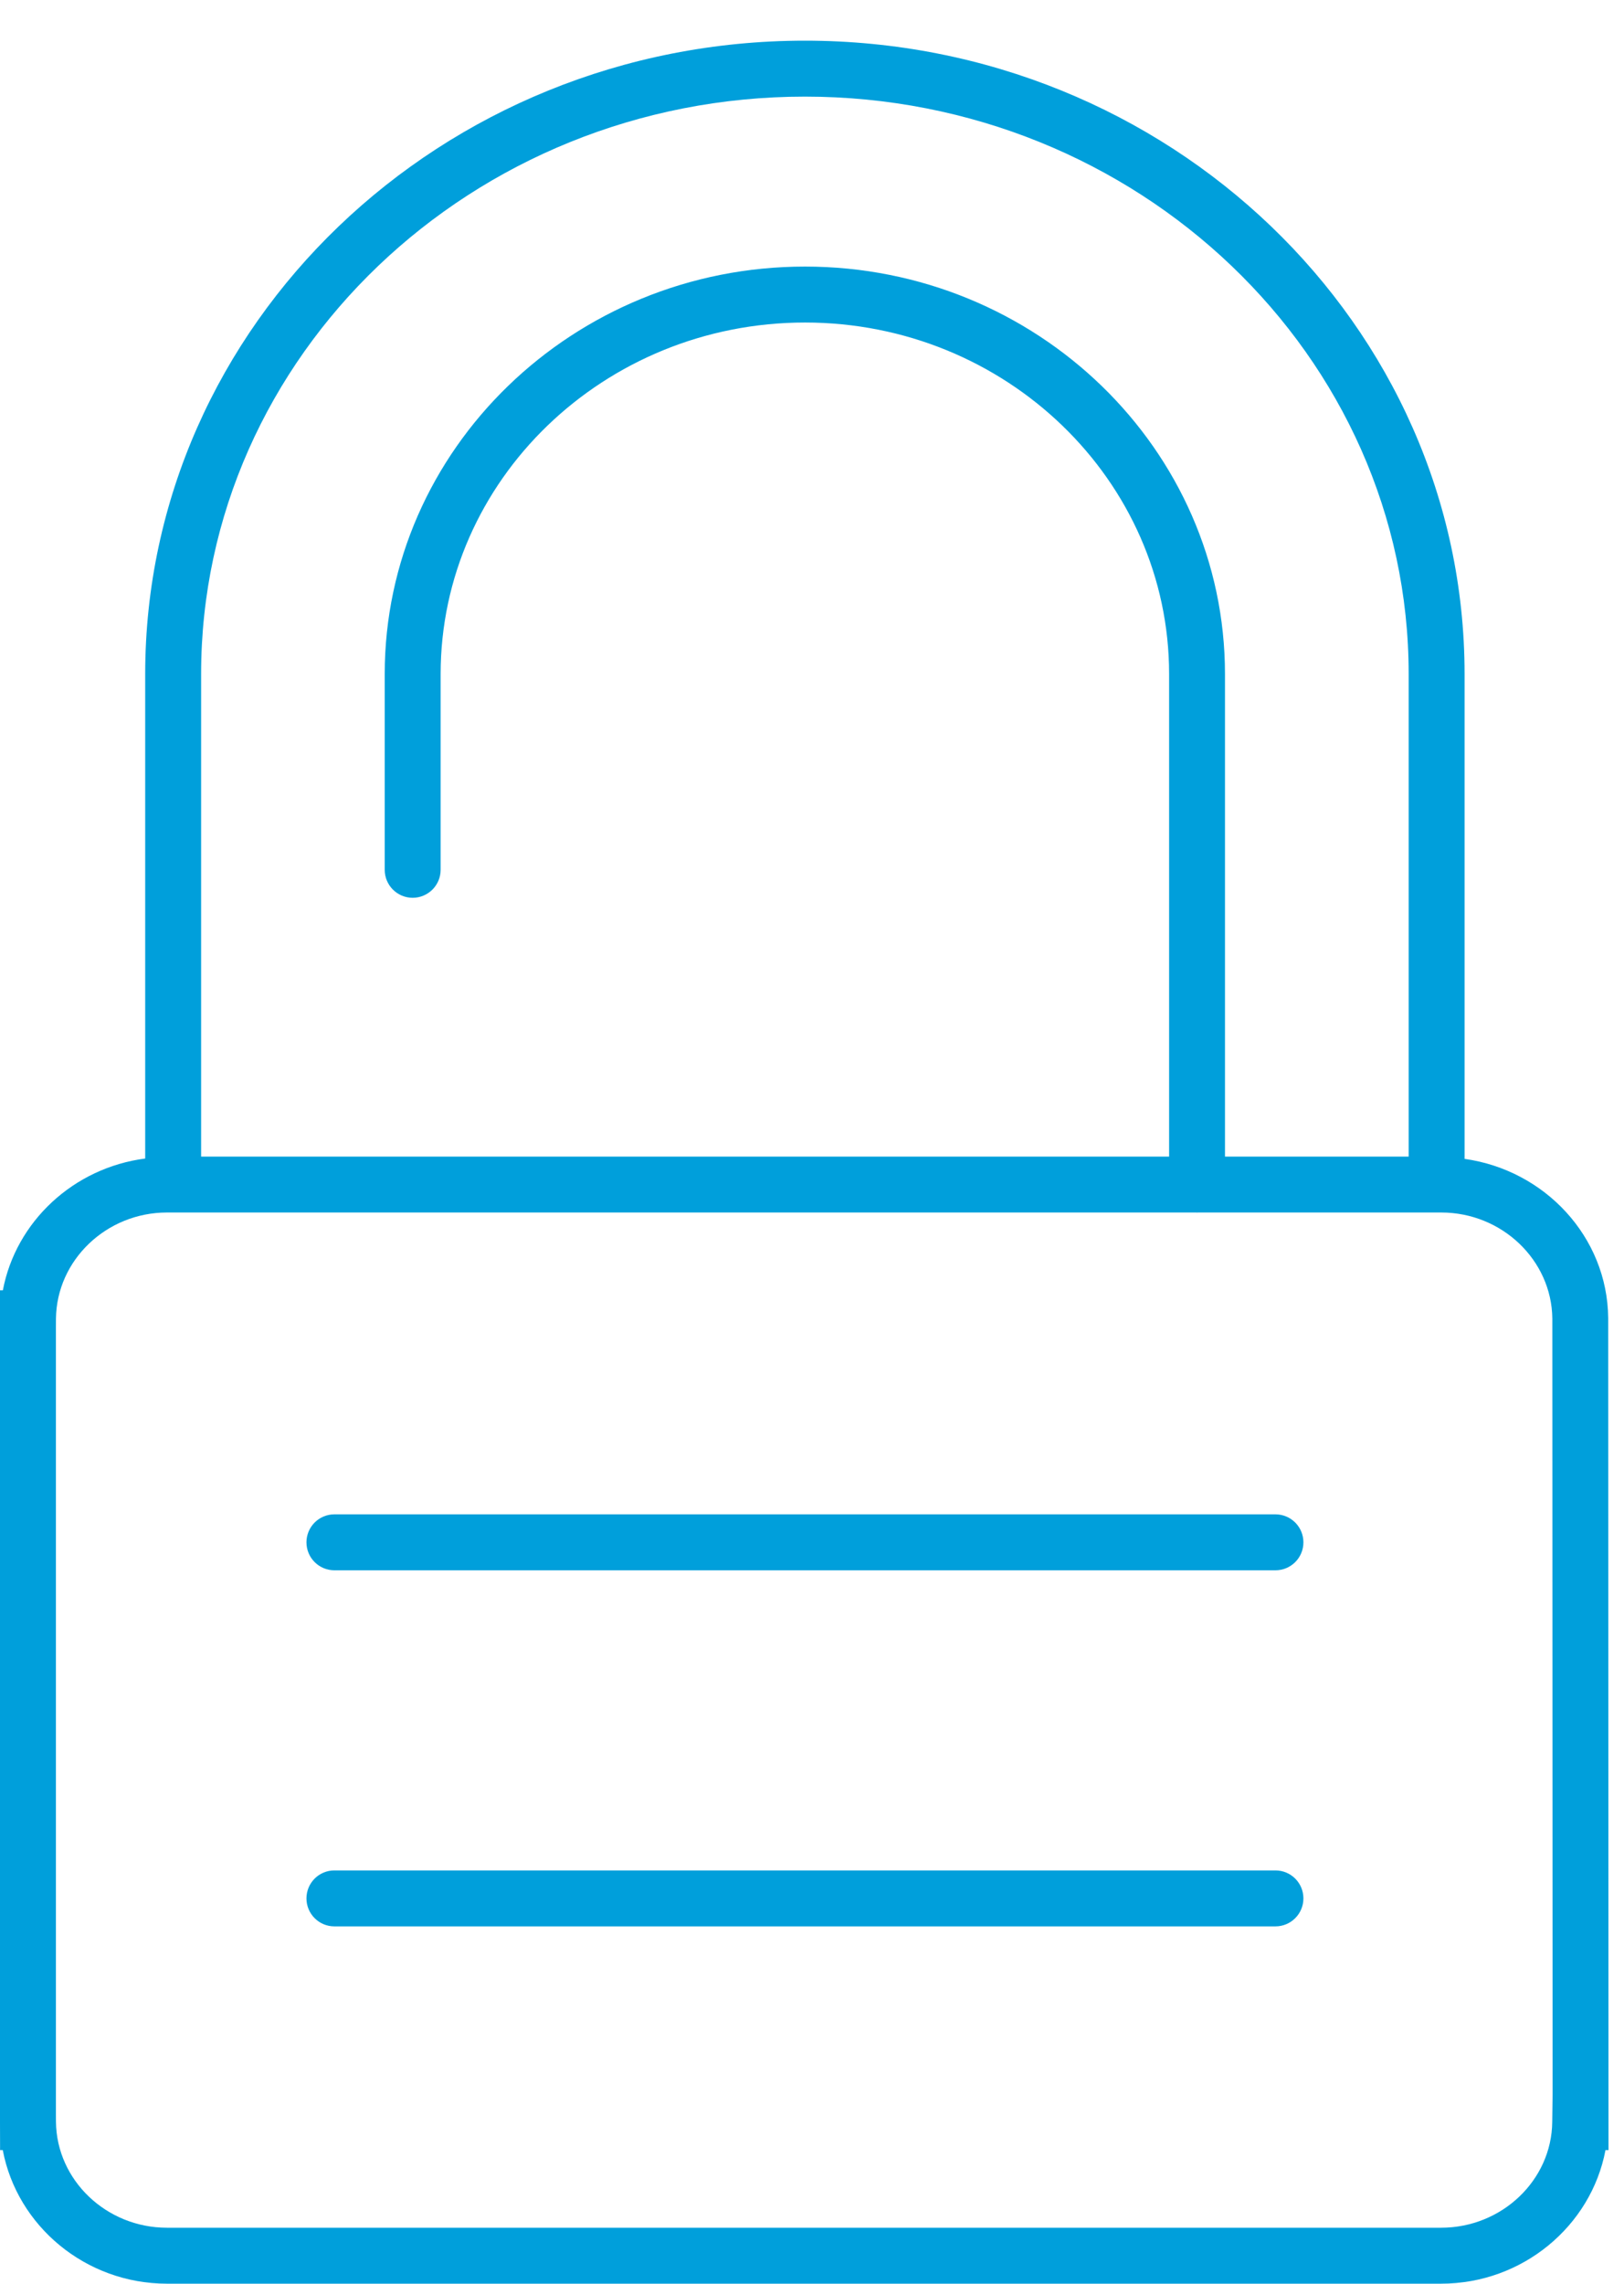 <?xml version="1.0" encoding="UTF-8"?>
<svg width="37px" height="52px" viewBox="0 0 37 52" version="1.1" xmlns="http://www.w3.org/2000/svg" xmlns:xlink="http://www.w3.org/1999/xlink">
    <!-- Generator: Sketch 50.2 (55047) - http://www.bohemiancoding.com/sketch -->
    <title>Page 1</title>
    <desc>Created with Sketch.</desc>
    <defs></defs>
    <g id="Symbols" stroke="none" stroke-width="1" fill="none" fill-rule="evenodd">
        <g id="secure-slim" transform="translate(0, -5)" fill="#009FDB">
            <path d="M29.059,40.756 L7.618,40.756 C7.267,40.756 6.982,40.471 6.982,40.119 C6.982,39.768 7.267,39.482 7.618,39.482 L29.059,39.482 C29.411,39.482 29.696,39.768 29.696,40.119 C29.696,40.471 29.411,40.756 29.059,40.756 L29.059,40.756 Z M29.059,48.864 L7.618,48.864 C7.267,48.864 6.982,48.578 6.982,48.227 C6.982,47.875 7.267,47.59 7.618,47.59 L29.059,47.59 C29.411,47.59 29.696,47.875 29.696,48.227 C29.696,48.578 29.411,48.864 29.059,48.864 L29.059,48.864 Z M35.365,53.315 C35.353,54.644 34.217,55.726 32.833,55.726 L3.804,55.726 C2.423,55.726 1.289,54.644 1.275,53.315 L1.274,53.136 L1.274,35.231 L1.275,35.024 C1.291,33.693 2.425,32.609 3.804,32.609 L27.259,32.609 C27.264,32.609 27.268,32.611 27.273,32.611 L27.285,32.609 L32.836,32.609 C34.217,32.609 35.351,33.691 35.367,35.021 L35.373,52.685 L35.365,53.315 Z M18.338,7.2 C25.923,7.2 32.094,13.1 32.094,20.349 L32.094,31.336 L27.909,31.336 L27.909,20.349 C27.909,15.233 23.616,11.07 18.341,11.07 C13.06,11.07 8.765,15.233 8.765,20.349 L8.765,24.806 C8.765,25.157 9.05,25.443 9.402,25.443 C9.753,25.443 10.039,25.157 10.039,24.806 L10.039,20.349 C10.039,15.936 13.763,12.344 18.341,12.344 C22.915,12.344 26.636,15.936 26.636,20.349 L26.636,31.336 L4.582,31.336 L4.582,20.349 C4.582,13.1 10.753,7.2 18.338,7.2 L18.338,7.2 Z M36.64,35.011 C36.622,33.161 35.193,31.643 33.368,31.388 L33.368,20.349 C33.368,12.396 26.626,5.926 18.338,5.926 C10.05,5.926 3.308,12.396 3.308,20.349 L3.308,31.38 C1.68,31.59 0.362,32.811 0.065,34.381 L0,34.381 L0,53.322 L0.002,53.958 L0.063,53.958 C0.389,55.684 1.948,57 3.804,57 L32.833,57 C34.691,57 36.253,55.684 36.578,53.958 L36.647,53.958 L36.64,35.011 Z" id="Page-1"></path>
        </g>
    </g>
</svg>